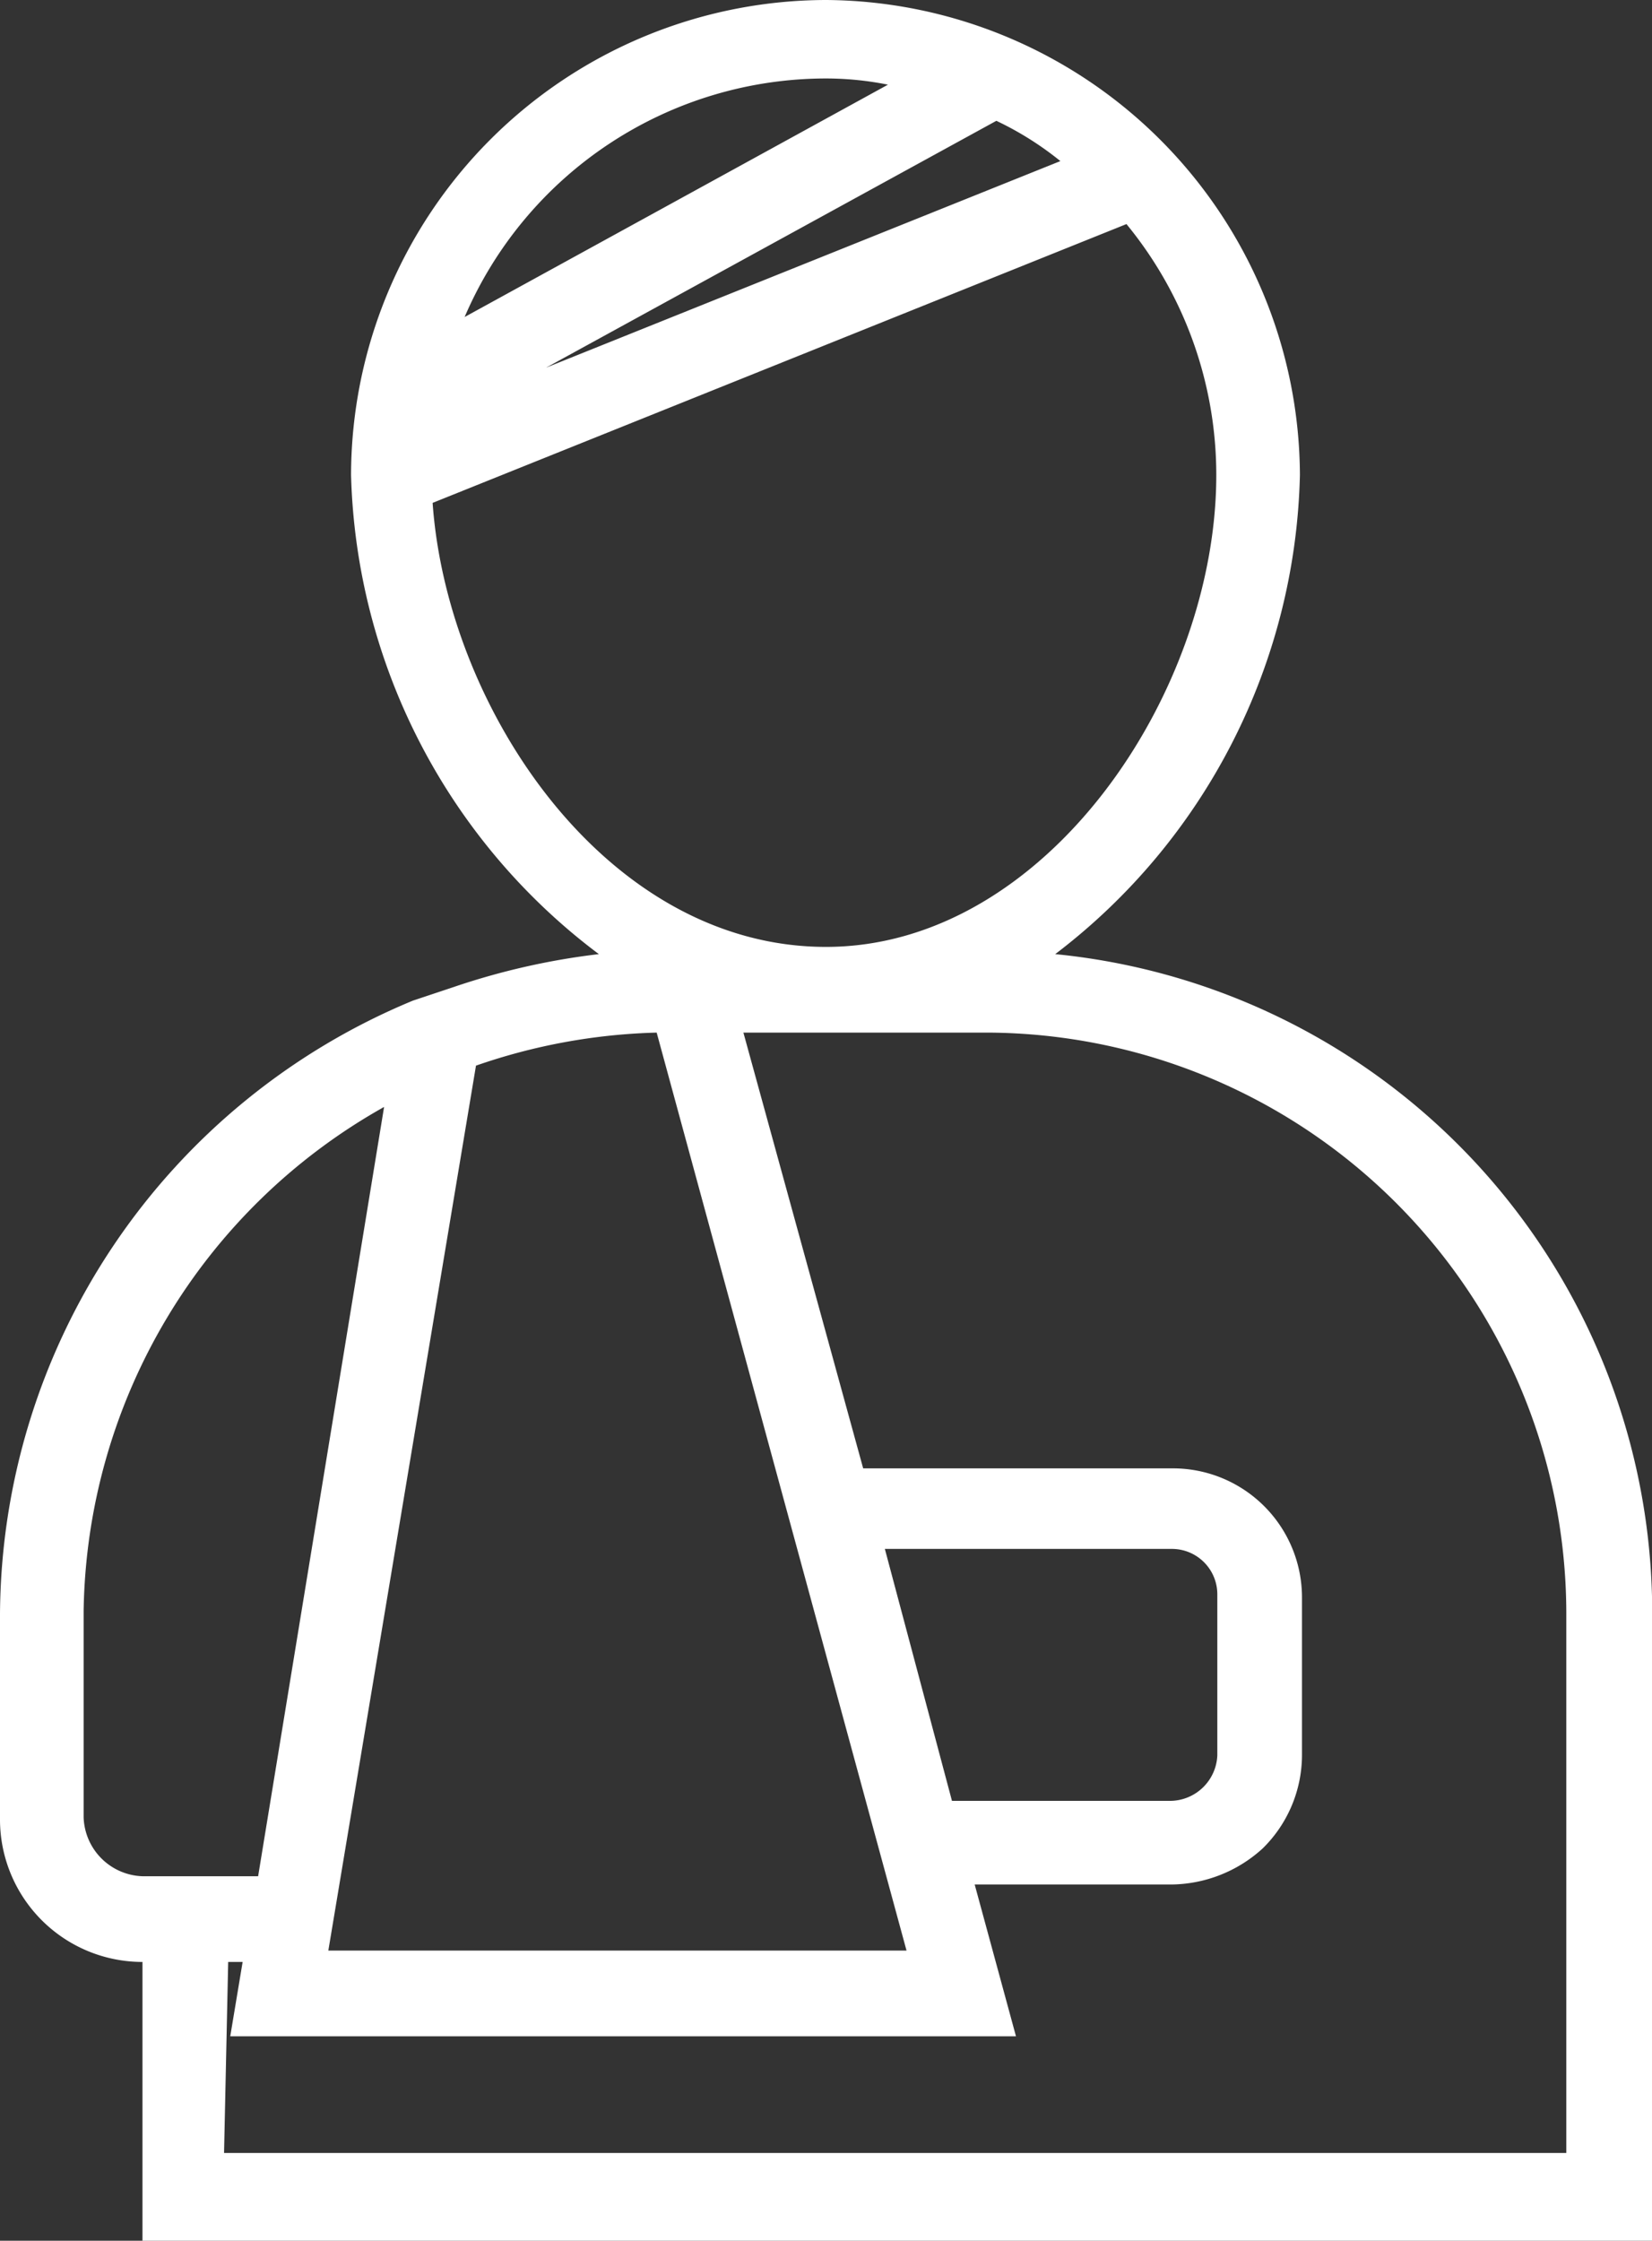 <svg id="Layer_1" data-name="Layer 1" xmlns="http://www.w3.org/2000/svg" viewBox="0 0 16 21.7"><rect x="0" y="0" width="16" height="21.7" fill="#333333" stroke="none"/><defs><style>.cls-1{fill:#fff;}</style></defs><path class="cls-1" d="M16,15.6v-.14a6.41,6.41,0,0,0-5.78-6.22A6,6,0,0,0,12.59,4.6,4.62,4.62,0,0,0,8,0H8A4.61,4.61,0,0,0,3.4,4.6,6,6,0,0,0,5.8,9.24a6.85,6.85,0,0,0-1.41.32L4,9.69a6.47,6.47,0,0,0-4,5.94v2A1.38,1.38,0,0,0,1.38,19v2.7H16ZM3.72,10.72,2.5,18.17H1.38a.59.59,0,0,1-.57-.57v-2A5.69,5.69,0,0,1,3.72,10.72ZM5.29,3.56,9.65,1.17a3.08,3.08,0,0,1,.62.39Zm5.62-1.39a3.83,3.83,0,0,1,.87,2.43c0,2.11-1.65,4.57-3.78,4.57S4.33,6.86,4.19,4.87ZM2.21,19h.14l-.12.72H9.84l-.4-1.47h1.9a1.33,1.33,0,0,0,.89-.35,1.27,1.27,0,0,0,.38-.9V15.47a1.25,1.25,0,0,0-1.25-1.25h-3L7.2,10H9.56a5.63,5.63,0,0,1,5.61,5.61v5.24h-13Zm9.14-4a.44.44,0,0,1,.44.44V17a.46.46,0,0,1-.45.44H9.22L8.57,15ZM8.78,18.89H3.18l1.43-8.57A5.76,5.76,0,0,1,6.36,10ZM4.5,3.07A3.81,3.81,0,0,1,8,.76a3.05,3.05,0,0,1,.6.06Z" transform="translate(0 0)"/></svg>